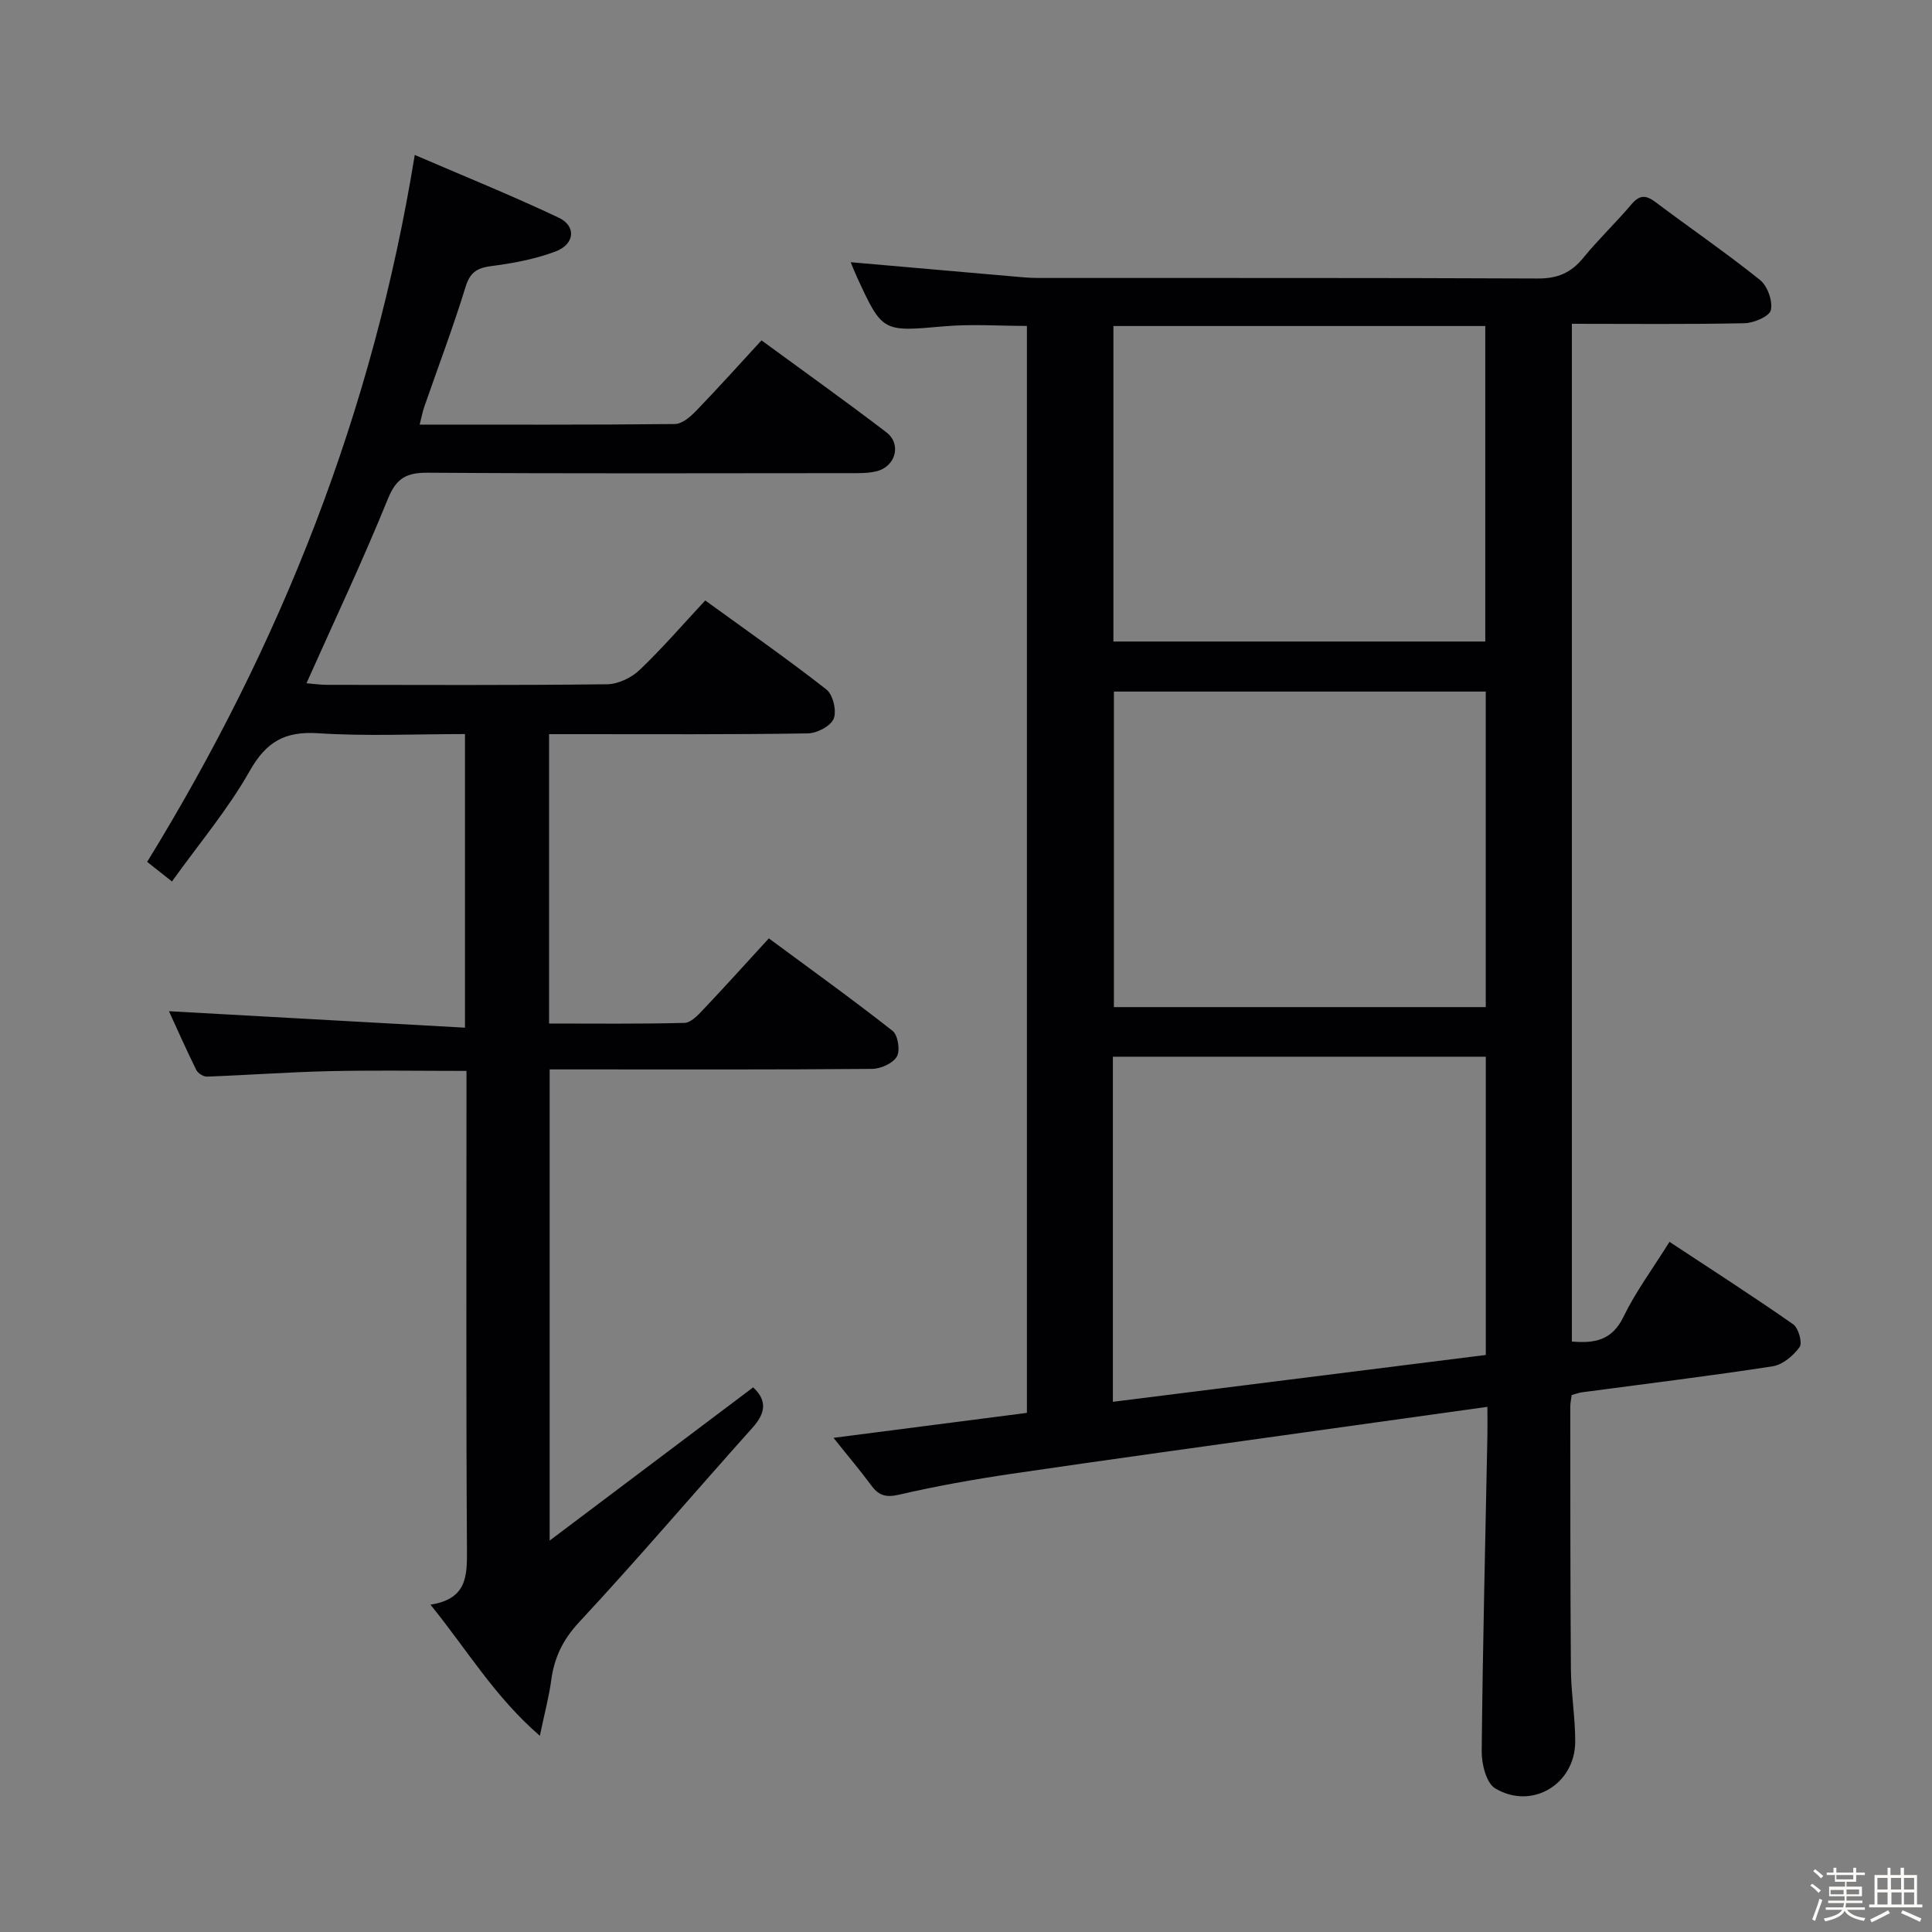 <svg enable-background="new 0 0 400 400" viewBox="0 0 400 400" xmlns="http://www.w3.org/2000/svg"><rect x="0" y="0" width="400" height="400" fill="#808080" stroke="none"/><path d="m374.8 390.4.4-.4c.7.5 1.3 1 1.8 1.4l-.5.5c-.5-.6-1.1-1.1-1.7-1.5zm1 7.3-.6-.3c.5-1.4 1.1-2.8 1.5-4.3.2.1.4.2.6.3-.5 1.3-1 2.8-1.5 4.3zm-.4-10.3.4-.4c.4.3 1 .8 1.7 1.4l-.5.5c-.4-.5-1-1-1.6-1.5zm2.5.3h1.7v-1h.6v1h3.5v-1h.6v1h1.8v.5h-1.8v1.4h-2v1h3.2v2h-3.2v.9h3.3v.5h-3.4c0 .3-.1.6-.1.9h4v.5h-3.7c.7.9 1.9 1.5 3.8 1.7-.1.2-.2.4-.3.6-2.1-.4-3.5-1.1-4-2.1-.4 1-1.8 1.7-4 2.2-.1-.2-.2-.4-.3-.6 2.1-.4 3.4-1 3.8-1.8h-3.4v-.5h3.6c.1-.3.1-.6.2-.9h-3.3v-.5h3.4c0-.3 0-.6 0-.9h-3.2v-2h3.3v-1h-2.1v-1.4h-1.7v-.5zm1.1 3.5v1h2.7c0-.3 0-.4 0-.4 0-.1 0-.2 0-.2 0-.1 0-.2 0-.3h-2.7zm1.2-3v.9h3.5v-.9zm4.7 3h-2.6v.6.4h2.6z" fill="#fcfbfa"/><path d="m393.6 386.7h.6v1.5h2.7v6.1h1.1v.6h-11v-.6h1.1v-6.1h2.7v-1.5h.6v1.5h2.1v-1.5zm-2.7 8.8.4.6c-1.2.6-2.5 1.3-3.8 1.9-.1-.2-.2-.4-.3-.6 1.2-.6 2.5-1.2 3.7-1.9zm-2.2-6.7v2.4h2.1v-2.4zm0 3v2.5h2.1v-2.5zm2.8-3v2.4h2.1v-2.4zm.1 3v2.5h2.1v-2.5h-2.2zm5.9 6.1c-1.4-.7-2.7-1.3-3.9-1.8l.3-.6c1.5.6 2.7 1.2 3.9 1.7zm-1.2-9.1h-2.1v2.4h2.1zm-2.1 3v2.5h2.1v-2.5z" fill="#fcfbfa"/><g fill="#010104"><path d="m172.57 297.69c13.81-1.78 26.74-3.45 40.04-5.17 0-74.98 0-149.85 0-225.04-5.63 0-11.42-.42-17.13.08-12.78 1.12-12.76 1.31-18.12-10.33-.47-1.02-.87-2.06-1.23-2.94 11.06.97 21.93 1.93 32.81 2.87 1.98.17 3.97.39 5.96.39 34.49.02 68.98-.05 103.47.11 4.07.02 6.88-1.15 9.4-4.24 3.15-3.86 6.79-7.32 10.02-11.13 1.71-2.02 3.02-1.91 5-.42 7.18 5.4 14.61 10.49 21.61 16.1 1.54 1.24 2.65 4.35 2.24 6.23-.28 1.29-3.52 2.68-5.46 2.72-11.8.25-23.6.12-35.74.12v210.71c4.67.4 8.3-.2 10.68-5.11 2.52-5.2 6.03-9.92 9.53-15.53 8.64 5.7 17.24 11.22 25.61 17.07 1.1.77 1.95 3.84 1.33 4.71-1.29 1.79-3.51 3.67-5.58 3.99-13.12 2.02-26.3 3.62-39.47 5.38-.64.09-1.26.33-2.14.57-.1.83-.29 1.61-.29 2.39.02 18.16-.01 36.32.13 54.48.04 4.97.91 9.94.89 14.91-.04 8.82-8.98 14.19-16.57 9.65-1.84-1.1-2.81-5.03-2.79-7.64.21-21.8.75-43.61 1.18-65.41.04-1.8 0-3.6 0-5.94-12.92 1.8-25.33 3.53-37.75 5.27-20.22 2.84-40.46 5.61-60.66 8.58-7.87 1.16-15.72 2.56-23.46 4.35-2.82.65-4.26.07-5.8-2.07-2.24-3.04-4.71-5.93-7.71-9.71zm57.84-7.46c26.14-3.28 51.62-6.49 77.21-9.7 0-20.81 0-41.2 0-61.75-25.88 0-51.45 0-77.21 0zm77.1-157.41c0-22.14 0-43.83 0-65.32-25.97 0-51.51 0-76.99 0v65.32zm-76.89 10.36v65.33h76.99c0-22 0-43.57 0-65.33-25.77 0-51.22 0-76.99 0z"/><path d="m89.12 332.23c7.5-1.17 7.59-5.82 7.56-11.25-.2-31-.1-61.99-.1-92.99 0-1.96 0-3.92 0-6.27-9.8 0-19.06-.16-28.31.05-8.47.19-16.93.82-25.41 1.13-.75.03-1.89-.7-2.23-1.39-2.1-4.26-4.03-8.61-5.65-12.15 20.34 1.13 40.63 2.26 61.29 3.41 0-20.95 0-40.54 0-60.79-10.24 0-20.36.48-30.42-.17-6.88-.44-10.72 1.75-14.15 7.81-4.47 7.91-10.43 14.97-16.1 22.88-2.19-1.74-3.8-3.01-5.13-4.06 27.75-45.16 46.76-93.09 55.4-146.36 9.9 4.27 19.98 8.34 29.79 12.98 3.72 1.76 3.35 5.52-.68 7.02-4.14 1.54-8.6 2.41-13 2.97-2.97.38-4.59 1.1-5.57 4.28-2.58 8.4-5.7 16.62-8.58 24.93-.36 1.05-.56 2.16-.94 3.65 17.88 0 35.36.07 52.84-.12 1.48-.02 3.2-1.49 4.38-2.71 4.5-4.66 8.82-9.48 13.55-14.61 8.76 6.42 17.42 12.59 25.86 19.04 3.16 2.42 1.94 7.03-1.97 8.04-1.73.45-3.62.41-5.44.41-29.16.02-58.33.11-87.49-.09-4.4-.03-6.54 1.05-8.3 5.39-5.17 12.75-11.07 25.21-16.87 38.2 1.47.12 2.87.33 4.26.33 19.33.02 38.66.11 57.99-.12 2.28-.03 5.03-1.34 6.71-2.95 4.67-4.44 8.89-9.35 13.6-14.4 8.56 6.21 17 12.1 25.09 18.43 1.36 1.07 2.16 4.42 1.51 6.04-.61 1.53-3.45 3.02-5.34 3.05-15.97.26-31.97.16-47.97.16-1.78 0-3.57 0-5.62 0v59.91c9.5 0 18.77.11 28.03-.13 1.32-.03 2.78-1.58 3.86-2.73 4.45-4.69 8.77-9.5 13.61-14.77 8.67 6.41 17.29 12.6 25.62 19.15 1.11.87 1.61 4.06.89 5.31-.81 1.4-3.32 2.54-5.11 2.56-20.16.18-40.33.11-60.49.11-1.97 0-3.94 0-6.29 0v97.55c14.64-11.02 28.36-21.35 42.13-31.72 2.91 2.69 2.62 5.28-.12 8.34-12 13.38-23.64 27.09-35.88 40.24-3.41 3.66-5.18 7.37-5.81 12.09-.46 3.41-1.37 6.76-2.35 11.47-9.37-8.11-14.99-17.71-22.65-27.15z"/></g></svg>